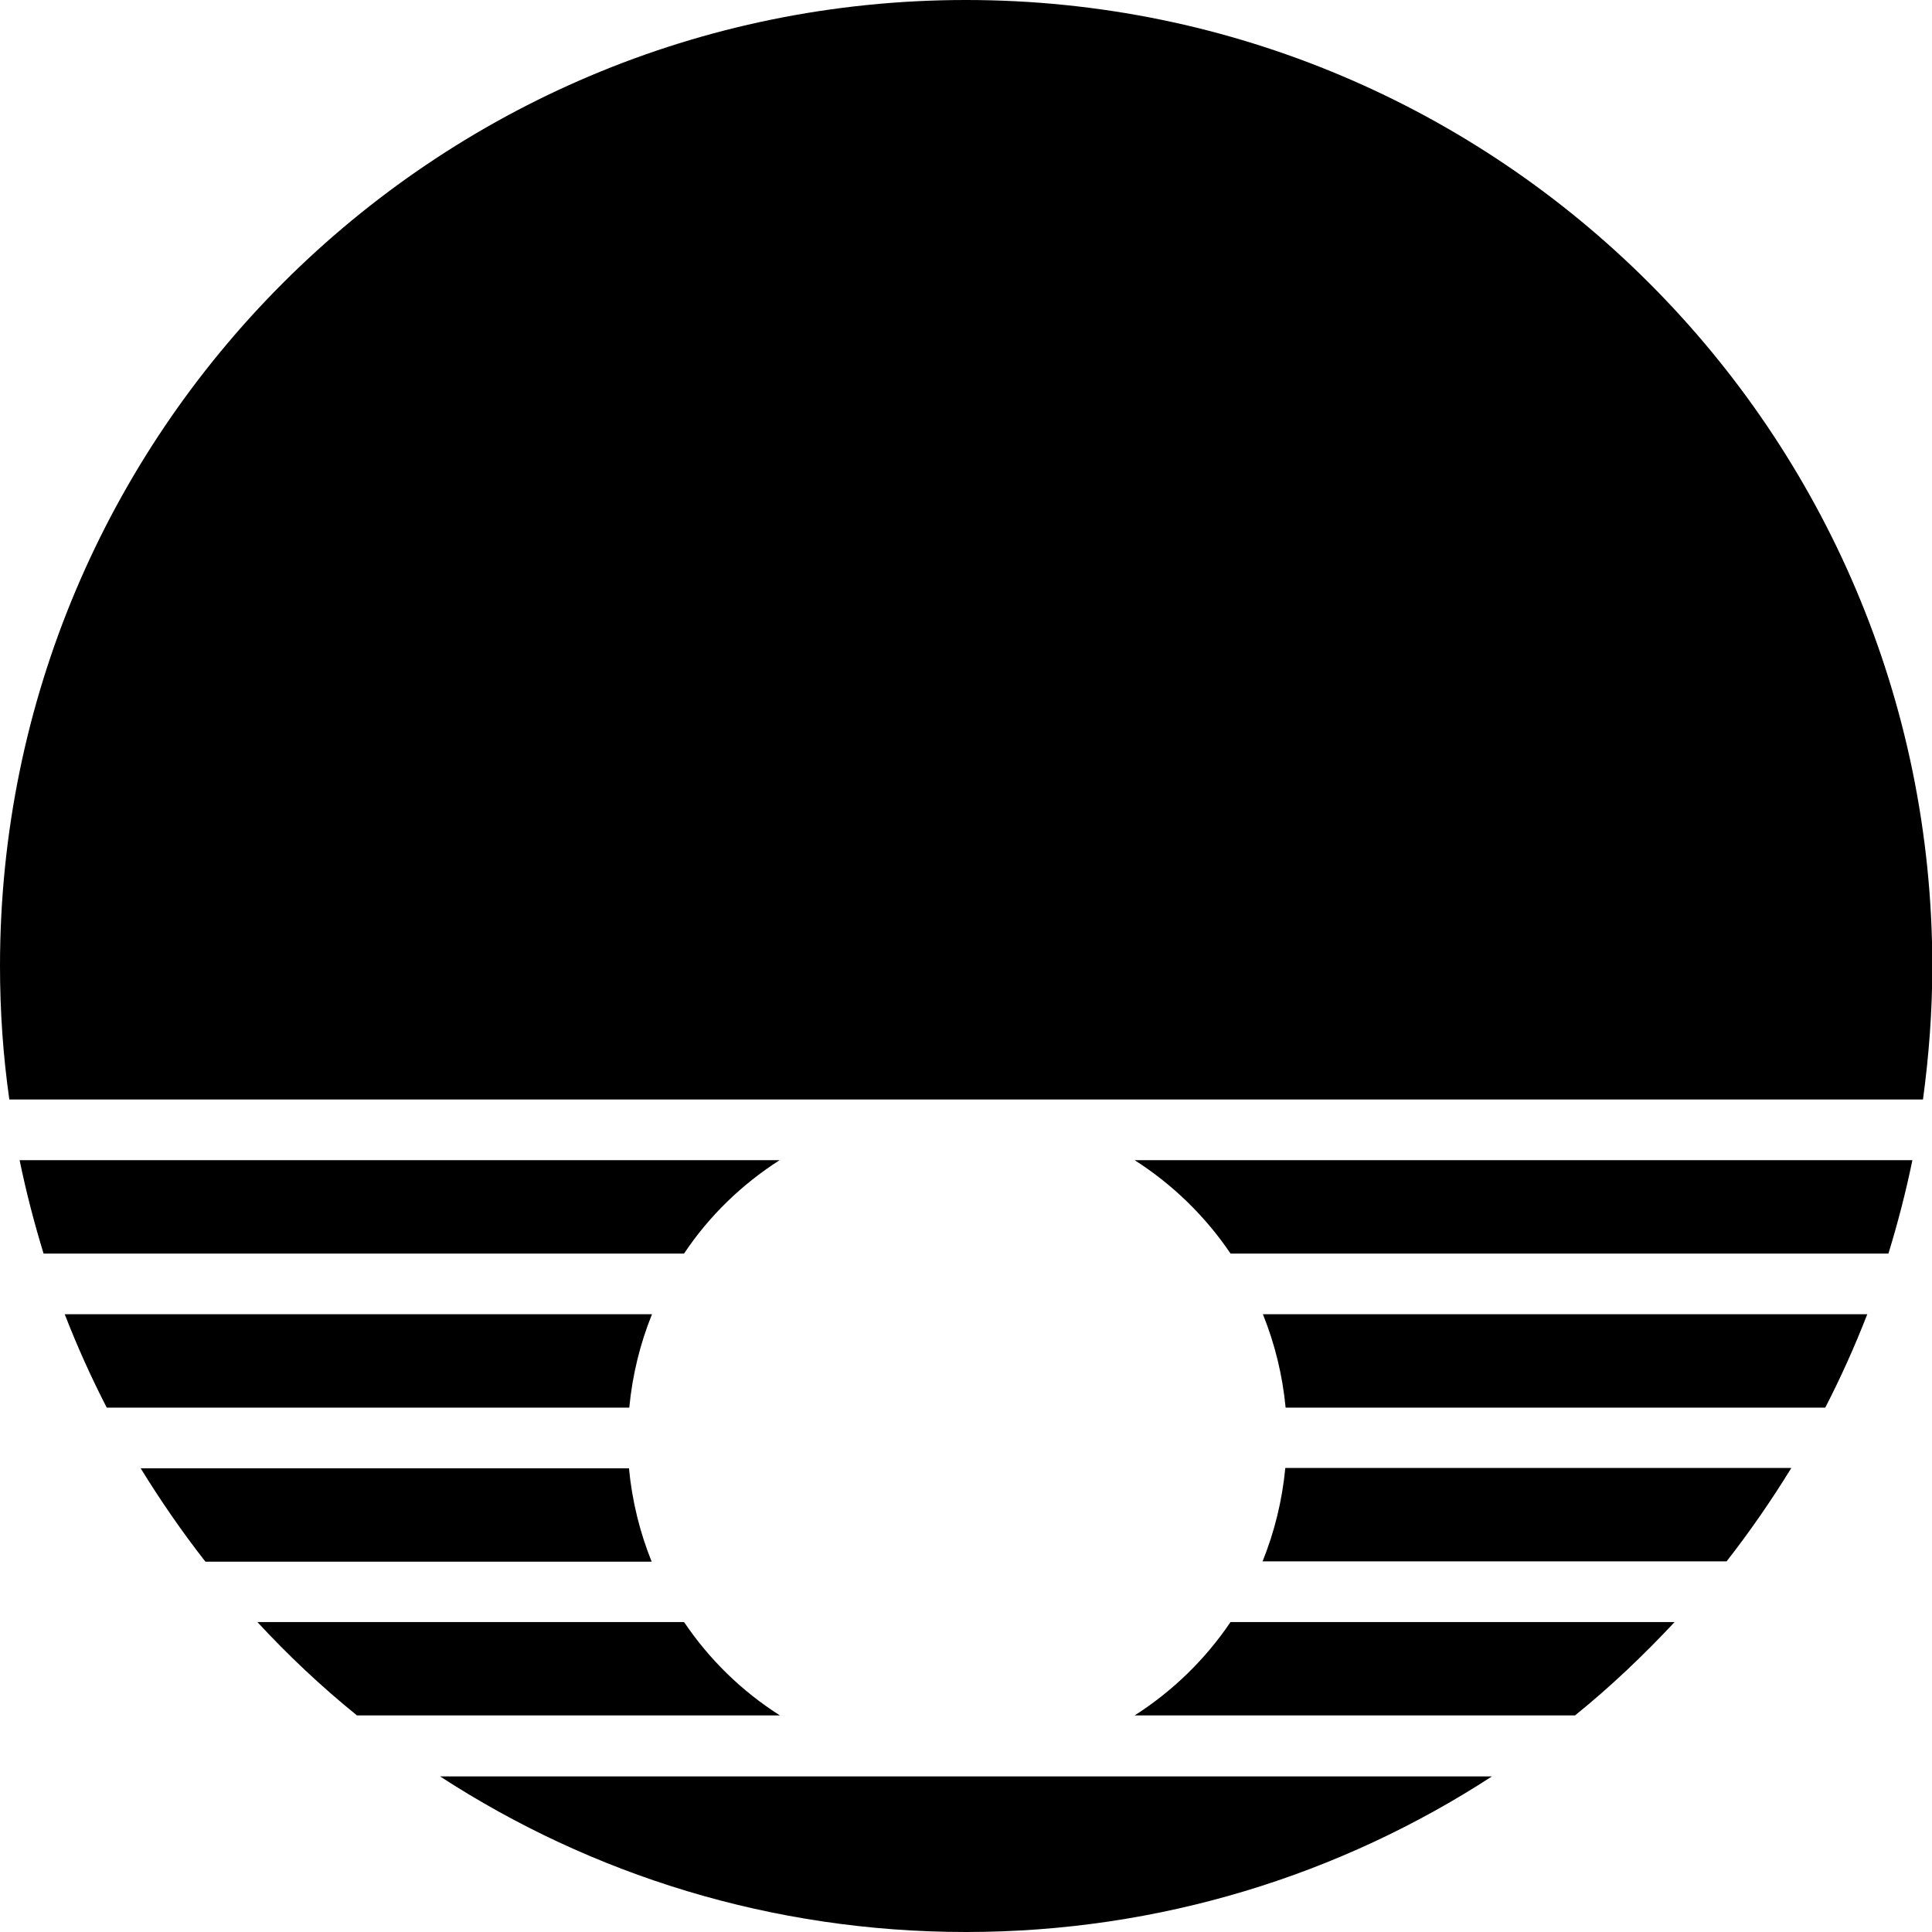 <svg xmlns="http://www.w3.org/2000/svg" width="620.8" viewBox="0 0 620.8 620.8" height="620.8" xml:space="preserve"><path d="M364.6 551.2h141.5c11.4-9.2 22-19.3 32-30H395.4c-8.1 12-18.6 22.2-30.8 30zM219.8 521.2H82.7c9.9 10.7 20.6 20.8 32 30h135.9c-12.3-7.8-22.7-18-30.8-30zM310.4 0C139 0 0 139 0 310.4c0 14.6 1 28.9 3 42.9h614.9c1.9-14 3-28.3 3-42.9C620.8 139 481.8 0 310.4 0zM45.2 471.8c6.4 10.4 13.3 20.4 20.8 30h143.4c-3.8-9.4-6.3-19.5-7.3-30H45.2zM554.8 501.7c7.5-9.6 14.4-19.6 20.8-30H413c-1 10.5-3.5 20.6-7.3 30h149.1zM395.4 402.8h211.4c3-9.8 5.6-19.8 7.7-30H364.6c12.2 7.8 22.7 18 30.8 30zM250.5 372.8H6.3C8.4 383 11 393 14 402.8h205.8c8-12 18.5-22.2 30.7-30zM20.8 422.3c4 10.3 8.5 20.3 13.5 30h167.9c1-10.5 3.5-20.6 7.3-30H20.8zM586.5 452.3c5-9.7 9.5-19.7 13.5-30H405.8c3.8 9.4 6.3 19.5 7.3 30h173.4zM310.4 620.8c62.3 0 120.4-18.4 169-50h-338c48.6 31.6 106.6 50 169 50z"></path></svg>